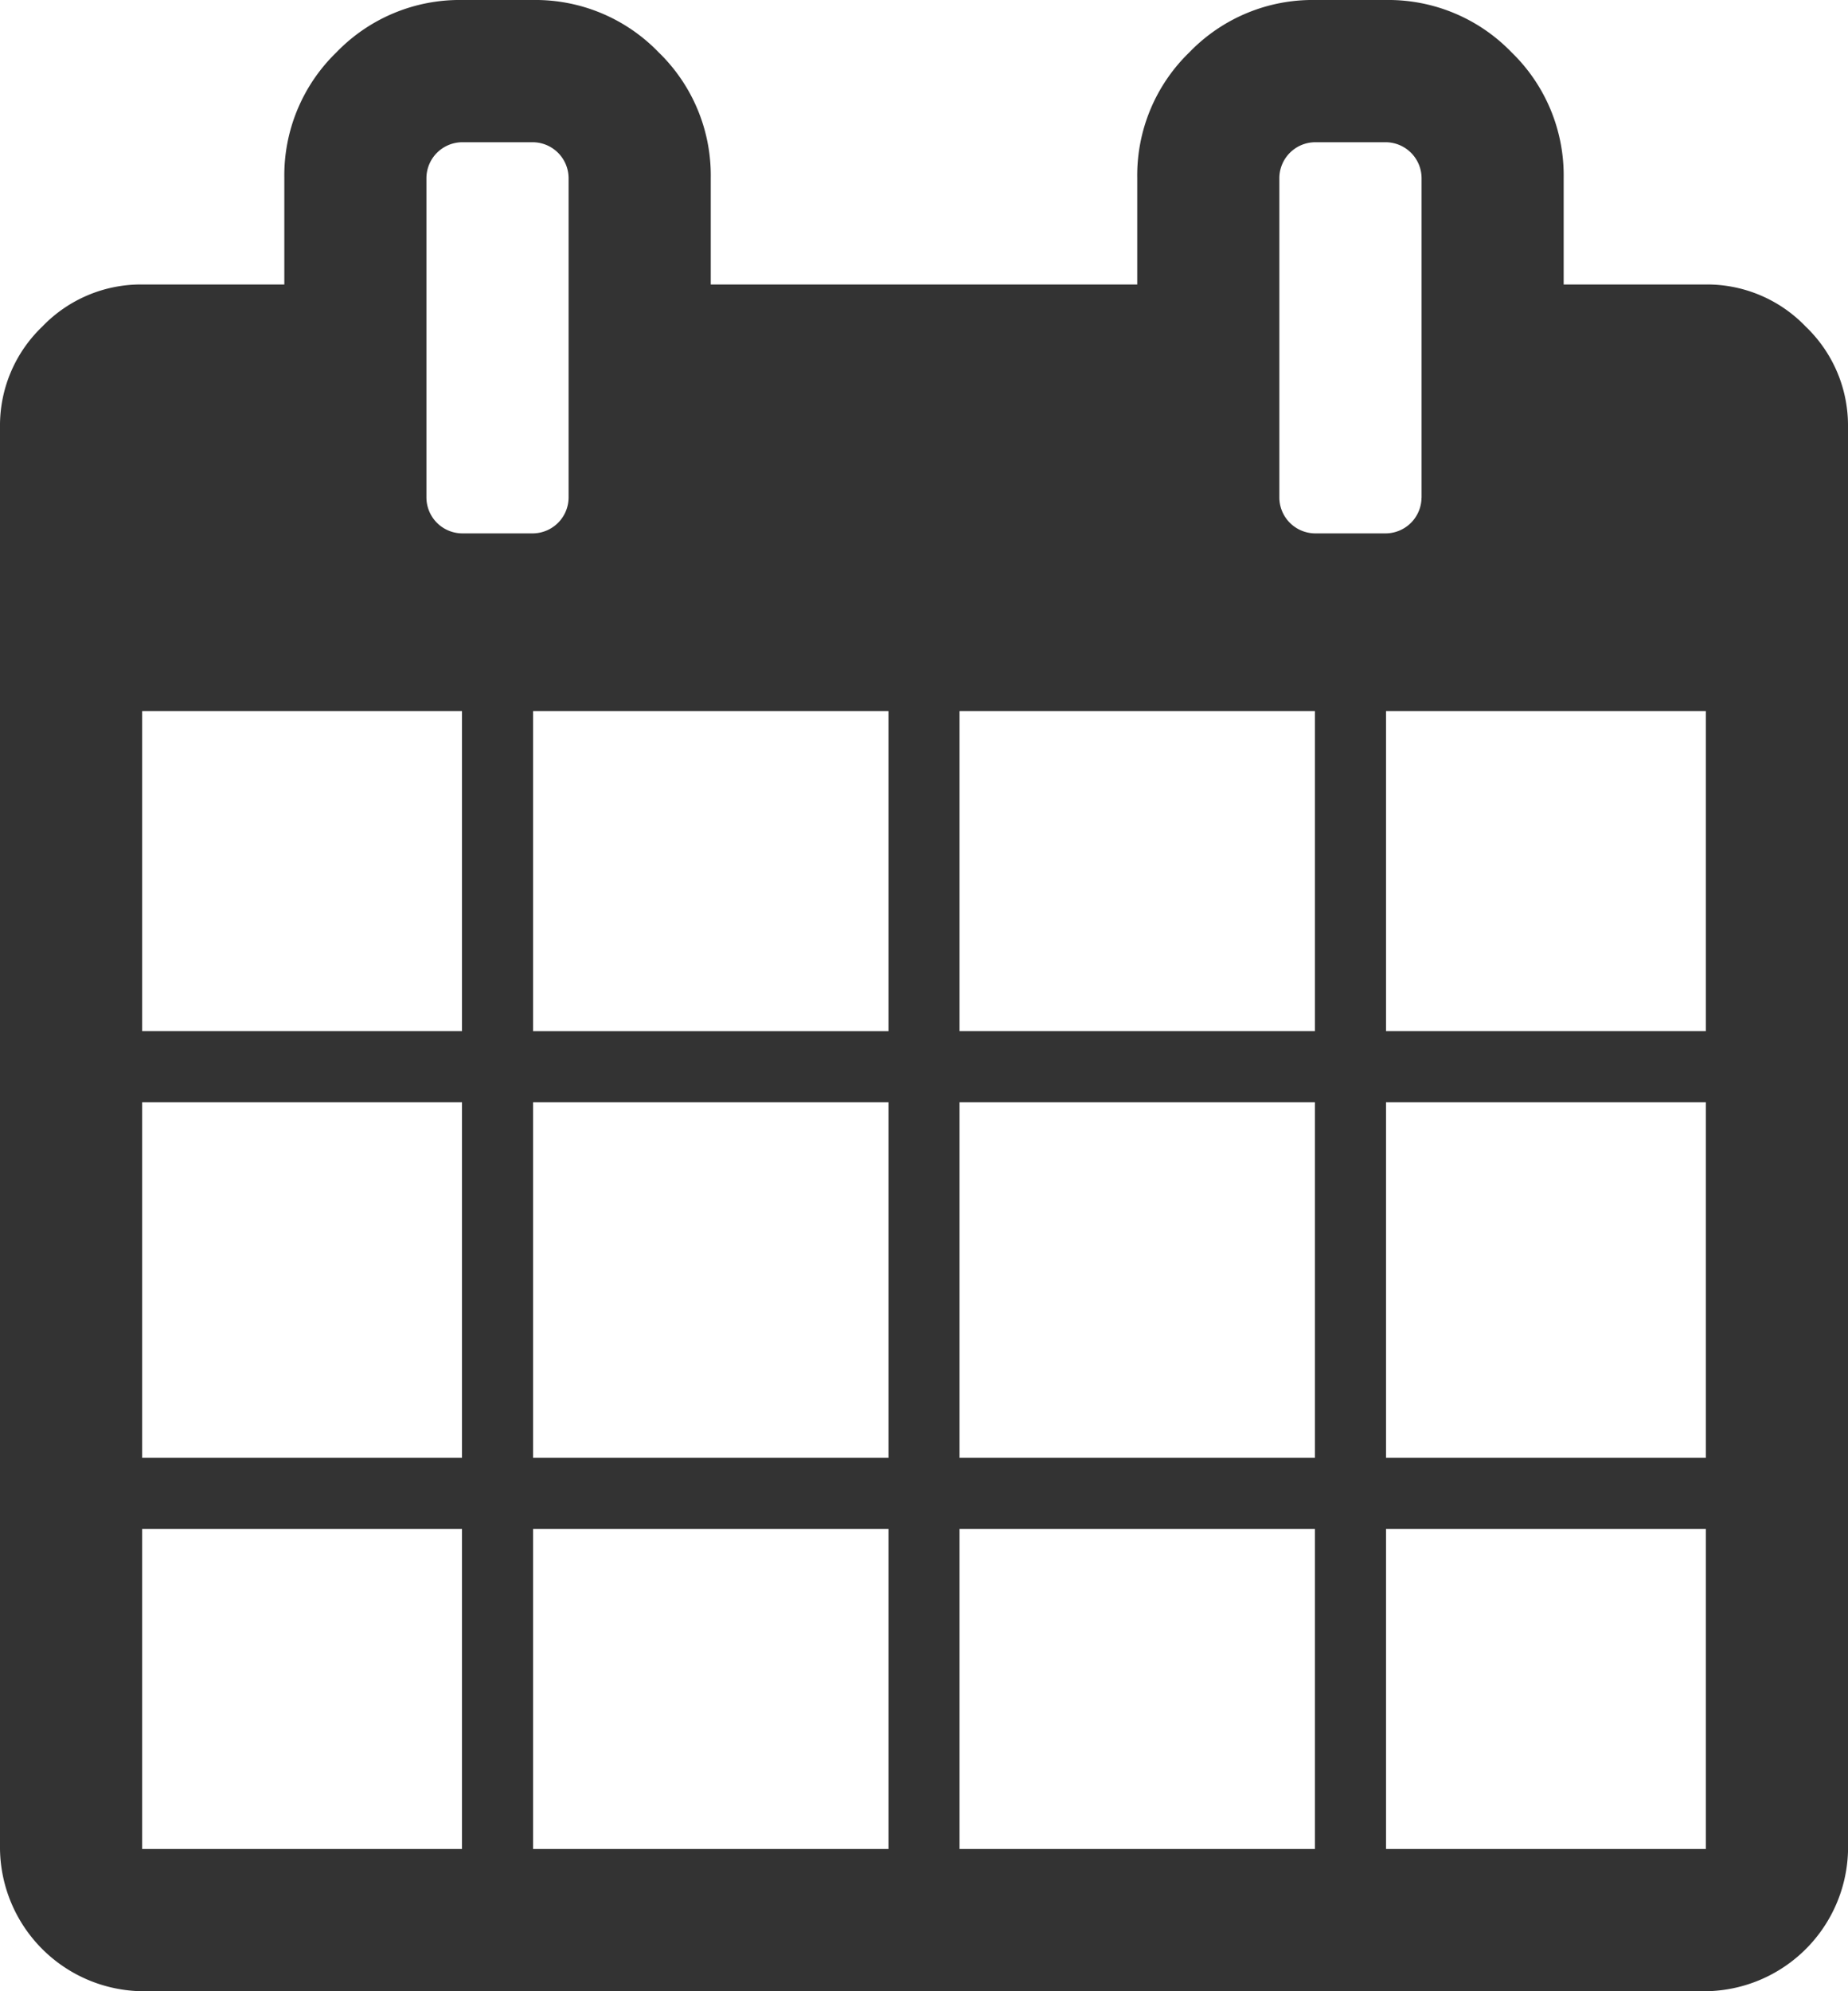 <svg xmlns="http://www.w3.org/2000/svg" width="27.857" height="30" viewBox="0 0 27.857 30"><path d="M66.143,27.857h4.821V23.036H66.143Zm5.893,0h5.357V23.036H72.036Zm-5.893-5.893h4.821V16.607H66.143Zm5.893,0h5.357V16.607H72.036Zm-5.893-6.429h4.821V10.714H66.143ZM78.464,27.857h5.357V23.036H78.464ZM72.036,15.536h5.357V10.714H72.036ZM84.893,27.857h4.821V23.036H84.893Zm-6.429-5.893h5.357V16.607H78.464ZM72.571,7.5V2.679a.543.543,0,0,0-.536-.536H70.964a.543.543,0,0,0-.536.536V7.5a.543.543,0,0,0,.536.536h1.071a.543.543,0,0,0,.536-.536ZM84.893,21.964h4.821V16.607H84.893Zm-6.429-6.429h5.357V10.714H78.464Zm6.429,0h4.821V10.714H84.893ZM85.429,7.5V2.679a.543.543,0,0,0-.536-.536H83.821a.543.543,0,0,0-.536.536V7.5a.543.543,0,0,0,.536.536h1.071a.543.543,0,0,0,.536-.536Zm6.429-1.071V27.857A2.173,2.173,0,0,1,89.714,30H66.143A2.173,2.173,0,0,1,64,27.857V6.429a2.059,2.059,0,0,1,.636-1.507,2.059,2.059,0,0,1,1.507-.636h2.143V2.679A2.579,2.579,0,0,1,69.073.787,2.579,2.579,0,0,1,70.964,0h1.071a2.579,2.579,0,0,1,1.892.787,2.579,2.579,0,0,1,.787,1.892V4.286h6.429V2.679A2.579,2.579,0,0,1,81.93.787,2.579,2.579,0,0,1,83.821,0h1.071a2.579,2.579,0,0,1,1.892.787,2.579,2.579,0,0,1,.787,1.892V4.286h2.143a2.059,2.059,0,0,1,1.507.636A2.059,2.059,0,0,1,91.857,6.429Z" transform="translate(-64)" fill="#333"/></svg>